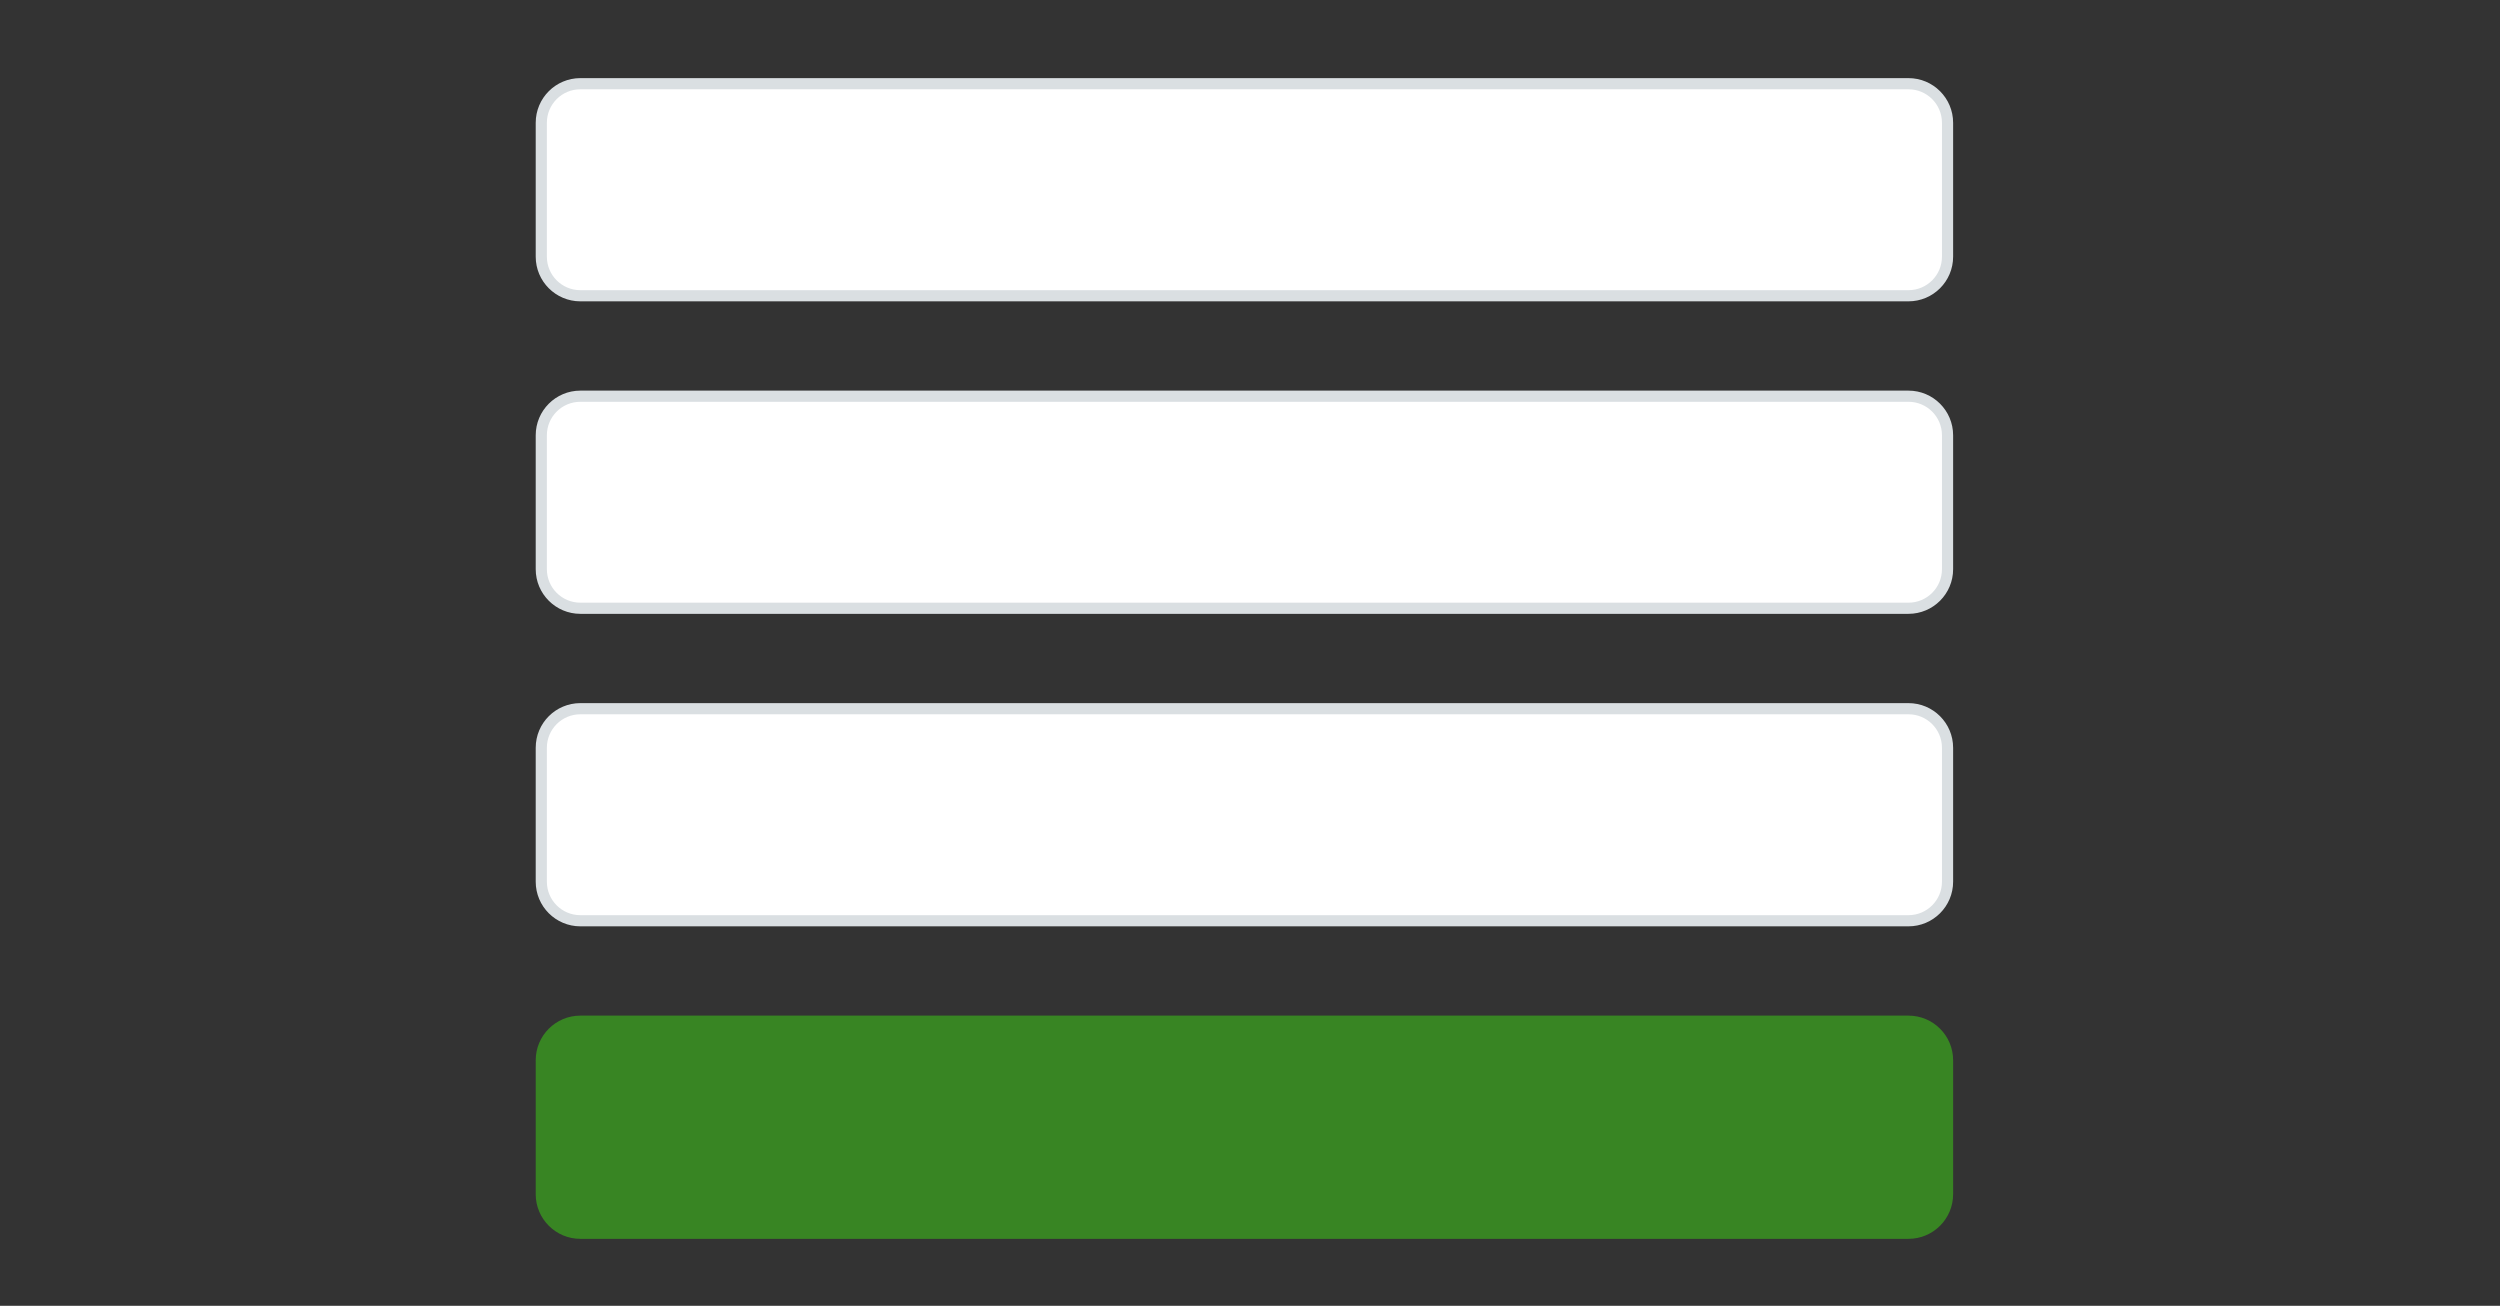 <svg width="224" height="117" viewBox="0 0 224 117" fill="none" xmlns="http://www.w3.org/2000/svg">
<rect x="0" y="0" width="224" height="117" fill="#333333" stroke="none"/>
<path d="M52 7.5H171C172.933 7.5 174.5 9.067 174.5 11V23C174.5 24.933 172.933 26.5 171 26.5H52C50.067 26.5 48.5 24.933 48.5 23V11C48.5 9.067 50.067 7.5 52 7.5Z" fill="white" stroke="#DADFE2"/>
<path d="M52 35.5H171C172.933 35.5 174.5 37.067 174.5 39V51C174.5 52.933 172.933 54.5 171 54.5H52C50.067 54.5 48.5 52.933 48.5 51V39C48.5 37.067 50.067 35.5 52 35.5Z" fill="white" stroke="#DADFE2"/>
<path d="M52 63.5H171C172.933 63.5 174.5 65.067 174.5 67V79C174.5 80.933 172.933 82.5 171 82.5H52C50.067 82.5 48.5 80.933 48.5 79V67C48.5 65.067 50.067 63.5 52 63.5Z" fill="white" stroke="#DADFE2"/>
<path d="M48 95C48 92.791 49.791 91 52 91H171C173.209 91 175 92.791 175 95V107C175 109.209 173.209 111 171 111H52C49.791 111 48 109.209 48 107V95Z" fill="#388523"/>
</svg>
